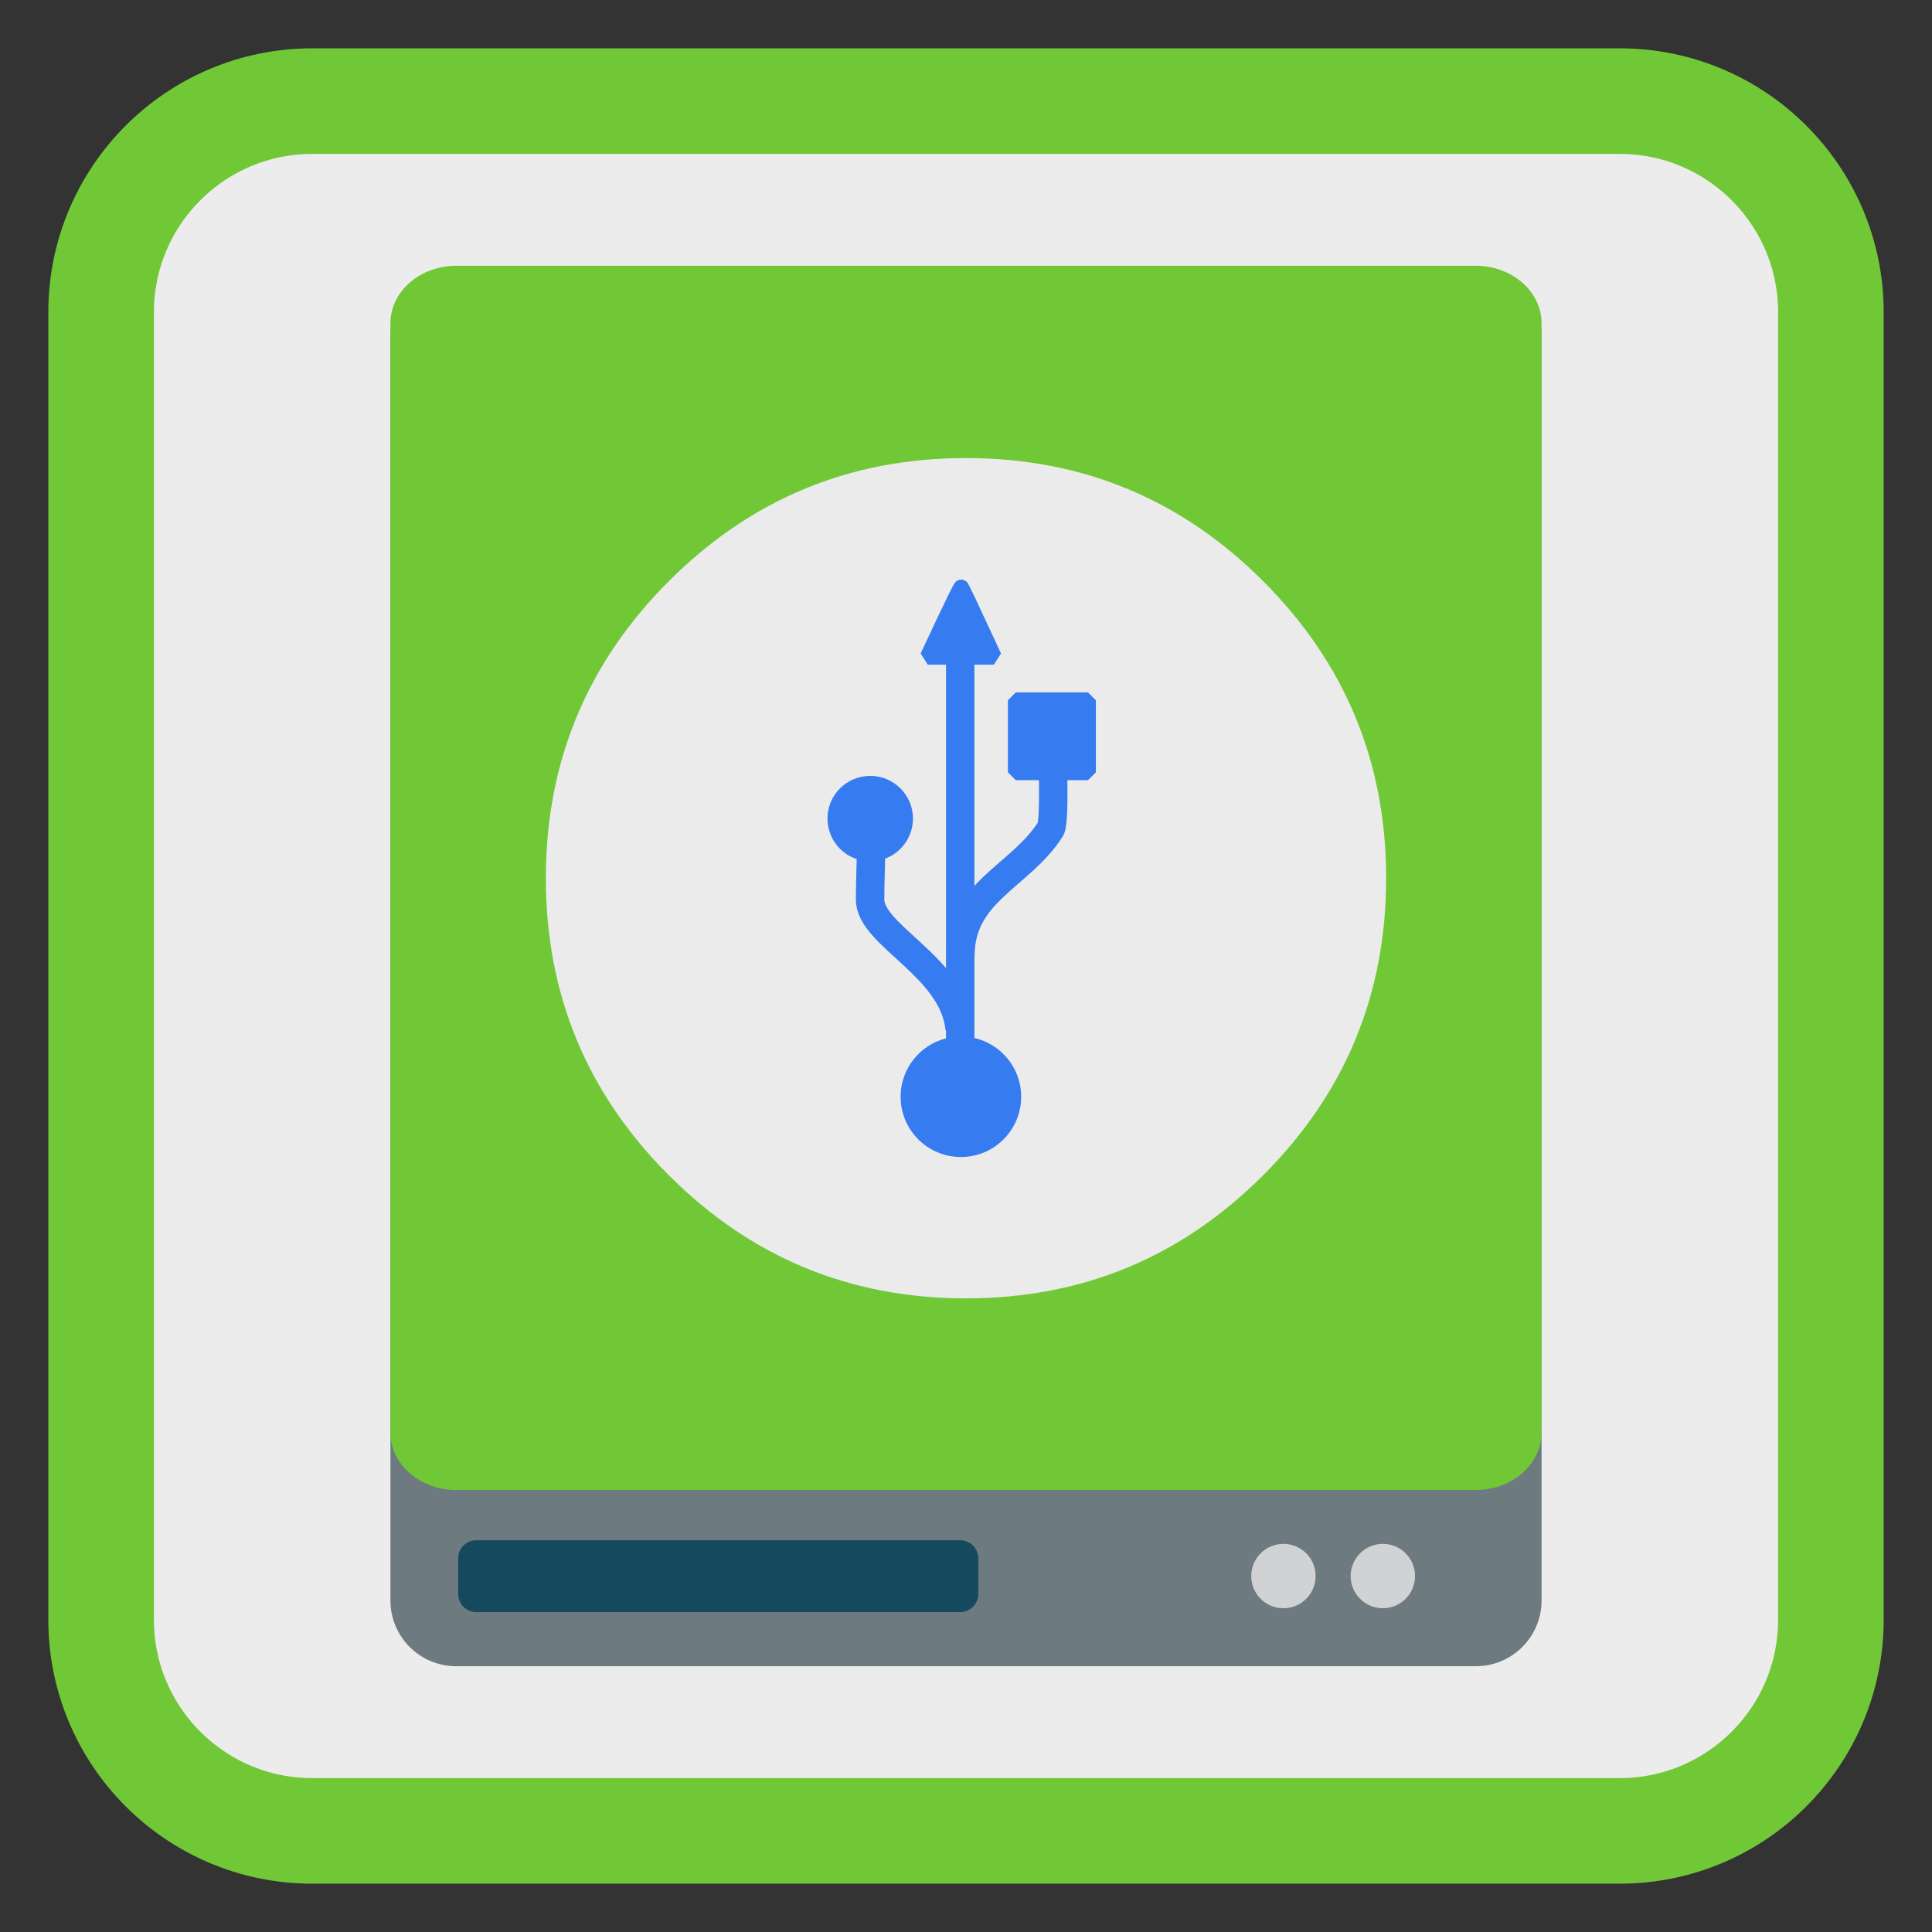 <?xml version="1.0" encoding="UTF-8"?>
<svg xmlns="http://www.w3.org/2000/svg" xmlns:xlink="http://www.w3.org/1999/xlink" width="128pt" height="128pt" viewBox="0 0 128 128" version="1.1">
<rect x="0" y="0" width="128" height="128" fill="#333333" stroke="none"/>
<g id="surface1">
<path style="fill-rule:nonzero;fill:rgb(92.549%,92.549%,92.549%);fill-opacity:1;stroke-width:27.984;stroke-linecap:butt;stroke-linejoin:miter;stroke:#71C837;stroke-opacity:1;stroke-miterlimit:4;" d="M 82.766 26.797 L 429.234 26.797 C 460.141 26.797 485.203 51.859 485.203 82.766 L 485.203 429.234 C 485.203 460.141 460.141 485.203 429.234 485.203 L 82.766 485.203 C 51.859 485.203 26.797 460.141 26.797 429.234 L 26.797 82.766 C 26.797 51.859 51.859 26.797 82.766 26.797 Z M 82.766 26.797 " transform="matrix(0.25,0,0,0.25,0,0)"/>
<path style=" stroke:none;fill-rule:nonzero;fill:rgb(42.745%,47.843%,49.804%);fill-opacity:1;" d="M 30.219 17.855 L 97.777 17.855 C 100.184 17.855 102.133 19.805 102.133 22.207 L 102.133 106.039 C 102.133 108.441 100.184 110.391 97.777 110.391 L 30.219 110.391 C 27.816 110.391 25.867 108.441 25.867 106.039 L 25.867 22.207 C 25.867 19.805 27.816 17.855 30.219 17.855 Z M 30.219 17.855 "/>
<path style=" stroke:none;fill-rule:nonzero;fill:rgb(8.235%,28.627%,36.471%);fill-opacity:1;" d="M 31.551 102.047 L 63.617 102.047 C 64.277 102.047 64.812 102.582 64.812 103.242 L 64.812 105.605 C 64.812 106.266 64.277 106.805 63.617 106.805 L 31.551 106.805 C 30.891 106.805 30.355 106.266 30.355 105.605 L 30.355 103.242 C 30.355 102.582 30.891 102.047 31.551 102.047 Z M 31.551 102.047 "/>
<path style=" stroke:none;fill-rule:nonzero;fill:#71C837;fill-opacity:1;" d="M 30.223 17.609 L 97.781 17.609 C 100.184 17.609 102.133 19.316 102.133 21.422 L 102.133 94.898 C 102.133 97.008 100.184 98.715 97.781 98.715 L 30.223 98.715 C 27.816 98.715 25.867 97.008 25.867 94.898 L 25.867 21.422 C 25.867 19.316 27.816 17.609 30.223 17.609 Z M 30.223 17.609 "/>
<path style=" stroke:none;fill-rule:nonzero;fill:rgb(81.961%,82.353%,82.745%);fill-opacity:1;" d="M 87.164 104.418 C 87.164 105.598 86.211 106.551 85.031 106.551 C 83.852 106.551 82.898 105.598 82.898 104.418 C 82.898 103.238 83.852 102.285 85.031 102.285 C 86.211 102.285 87.164 103.238 87.164 104.418 Z M 87.164 104.418 "/>
<path style=" stroke:none;fill-rule:nonzero;fill:rgb(81.961%,82.353%,82.745%);fill-opacity:1;" d="M 93.75 104.418 C 93.75 105.594 92.797 106.551 91.617 106.551 C 90.441 106.551 89.484 105.594 89.484 104.418 C 89.484 103.238 90.441 102.285 91.617 102.285 C 92.797 102.285 93.75 103.238 93.75 104.418 Z M 93.75 104.418 "/>
<path style=" stroke:none;fill-rule:nonzero;fill:rgb(92.157%,92.157%,92.157%);fill-opacity:1;" d="M 83.684 77.867 C 89.121 72.434 91.836 65.871 91.836 58.184 C 91.836 50.496 89.121 43.938 83.684 38.5 C 78.246 33.062 71.691 30.348 64 30.348 C 56.309 30.348 49.754 33.062 44.316 38.5 C 38.879 43.938 36.164 50.496 36.164 58.184 C 36.164 65.875 38.879 72.434 44.316 77.867 C 49.754 83.305 56.309 86.02 64 86.02 C 71.691 86.02 78.246 83.305 83.684 77.867 Z M 83.684 77.867 "/>
<path style="fill-rule:nonzero;fill:rgb(21.176%,48.235%,94.118%);fill-opacity:1;stroke-width:5.064;stroke-linecap:butt;stroke-linejoin:miter;stroke:rgb(21.176%,48.235%,94.118%);stroke-opacity:1;stroke-miterlimit:0;" d="M 272.01 -857.069 L 295.18 -857.069 L 295.18 -833.842 L 272.01 -833.842 Z M 272.01 -857.069 " transform="matrix(0,-0.206,0.206,0,243.854,107.202)"/>
<path style="fill-rule:nonzero;fill:rgb(21.176%,48.235%,94.118%);fill-opacity:1;stroke-width:5.064;stroke-linecap:butt;stroke-linejoin:miter;stroke:rgb(21.176%,48.235%,94.118%);stroke-opacity:1;stroke-miterlimit:0;" d="M -874.707 -184.503 C -865.405 -184.503 -857.865 -176.962 -857.865 -167.66 C -857.865 -158.358 -865.405 -150.818 -874.707 -150.818 C -884.028 -150.818 -891.568 -158.358 -891.568 -167.66 C -891.568 -176.962 -884.028 -184.503 -874.707 -184.503 Z M -874.707 -184.503 " transform="matrix(0.206,0,0,0.206,243.854,107.202)"/>
<path style="fill-rule:nonzero;fill:rgb(21.176%,48.235%,94.118%);fill-opacity:1;stroke-width:5.064;stroke-linecap:butt;stroke-linejoin:miter;stroke:rgb(21.176%,48.235%,94.118%);stroke-opacity:1;stroke-miterlimit:0;" d="M -903.882 -268.335 C -897.687 -268.335 -892.667 -263.314 -892.667 -257.138 C -892.667 -250.943 -897.687 -245.923 -903.882 -245.923 C -910.078 -245.923 -915.098 -250.943 -915.098 -257.138 C -915.098 -263.314 -910.078 -268.335 -903.882 -268.335 Z M -903.882 -268.335 " transform="matrix(0.206,0,0,0.206,243.854,107.202)"/>
<path style="fill-rule:evenodd;fill:rgb(21.176%,48.235%,94.118%);fill-opacity:1;stroke-width:5.064;stroke-linecap:butt;stroke-linejoin:miter;stroke:rgb(21.176%,48.235%,94.118%);stroke-opacity:1;stroke-miterlimit:0;" d="M -885.373 -309.161 C -885.373 -309.161 -874.84 -331.82 -874.574 -331.479 C -874.309 -331.138 -864.117 -309.161 -864.117 -309.161 Z M -885.373 -309.161 " transform="matrix(0.206,0,0,0.206,243.854,107.202)"/>
<path style="fill:none;stroke-width:9.141;stroke-linecap:butt;stroke-linejoin:miter;stroke:rgb(21.176%,48.235%,94.118%);stroke-opacity:1;stroke-miterlimit:0;" d="M -875.124 -189.504 C -876.98 -209.434 -903.92 -219.494 -903.92 -231.07 C -903.92 -238.894 -903.56 -242.323 -903.56 -252.269 " transform="matrix(0.206,0,0,0.206,243.854,107.202)"/>
<path style="fill:none;stroke-width:9.141;stroke-linecap:butt;stroke-linejoin:miter;stroke:rgb(21.176%,48.235%,94.118%);stroke-opacity:1;stroke-miterlimit:0;" d="M -874.877 -213.053 C -874.877 -233.684 -855.459 -238.553 -845.835 -253.823 C -844.357 -256.399 -845.323 -279.74 -845.323 -281.236 " transform="matrix(0.206,0,0,0.206,243.854,107.202)"/>
<path style="fill:none;stroke-width:9.141;stroke-linecap:butt;stroke-linejoin:miter;stroke:rgb(21.176%,48.235%,94.118%);stroke-opacity:1;stroke-miterlimit:0;" d="M -874.934 -168.21 L -874.934 -314.921 " transform="matrix(0.206,0,0,0.206,243.854,107.202)"/>
</g>
</svg>
